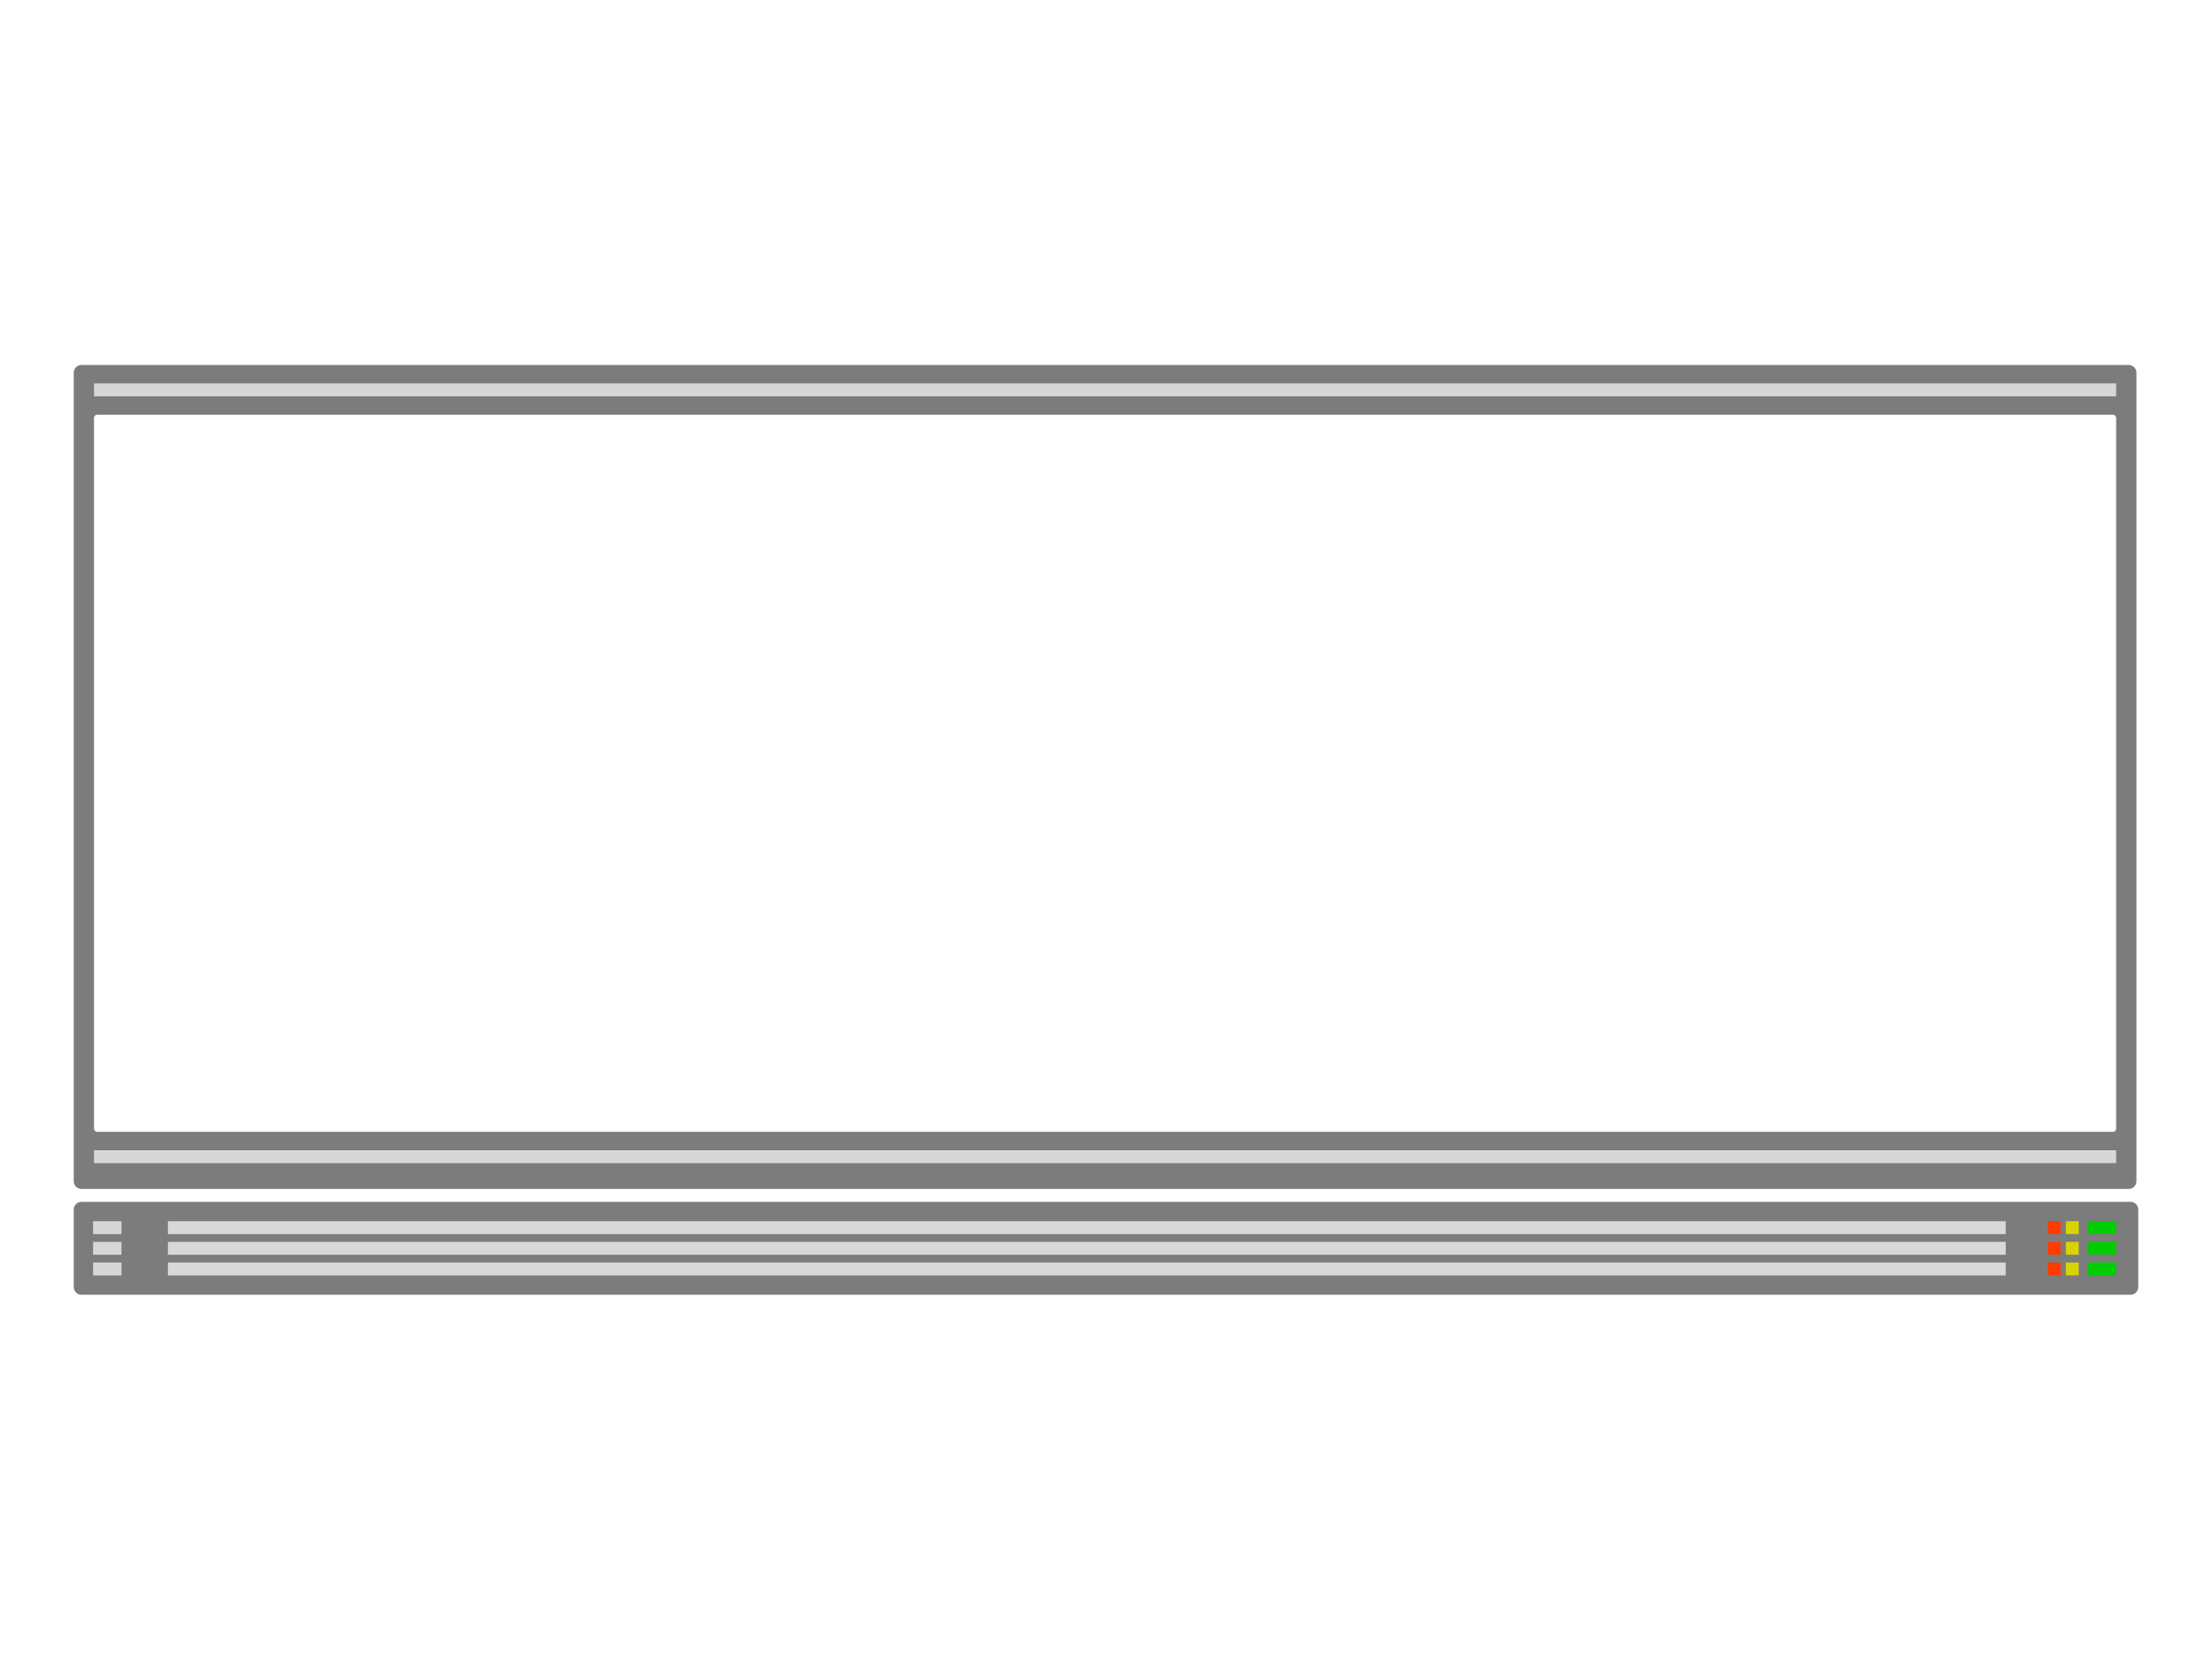 <svg width="1200" height="900" viewBox="0 0 1200 900" fill="none" xmlns="http://www.w3.org/2000/svg">
<rect width="1200" height="900" fill="white"/>
<g clip-path="url(#clip0_1_385)">
<g clip-path="url(#clip1_1_385)">
<path fill-rule="evenodd" clip-rule="evenodd" d="M1155.8 652C1158.12 652 1160 653.88 1160 656.2V698.2C1160 700.52 1158.12 702.4 1155.8 702.4H44.2C41.88 702.4 40 700.52 40 698.2V656.2C40 653.88 41.88 652 44.2 652H1155.8Z" fill="#7C7C7C"/>
<g clip-path="url(#clip2_1_385)">
<rect x="91.1" y="662.5" width="997" height="7" fill="#D8D8D8"/>
<path fill-rule="evenodd" clip-rule="evenodd" d="M50.5 662.5H65.9V669.5H50.5V662.5Z" fill="#D7D7D7"/>
<rect x="1120.7" y="662.5" width="7" height="7" fill="#D7D400"/>
<rect x="1110.9" y="662.5" width="7" height="7" fill="#FF3C00"/>
<path fill-rule="evenodd" clip-rule="evenodd" d="M1132.6 662.5H1148V669.344H1132.6V662.5Z" fill="#00CD00"/>
</g>
<g clip-path="url(#clip3_1_385)">
<rect x="91.1" y="673.7" width="997" height="7" fill="#D8D8D8"/>
<path fill-rule="evenodd" clip-rule="evenodd" d="M50.5 673.7H65.9V680.7H50.5V673.7Z" fill="#D7D7D7"/>
<rect x="1120.7" y="673.7" width="7" height="7" fill="#D7D400"/>
<rect x="1110.9" y="673.7" width="7" height="7" fill="#FF3C00"/>
<path fill-rule="evenodd" clip-rule="evenodd" d="M1132.6 673.7H1148V680.544H1132.6V673.7Z" fill="#00CD00"/>
</g>
<g clip-path="url(#clip4_1_385)">
<rect x="91.1" y="684.9" width="997" height="7" fill="#D8D8D8"/>
<path fill-rule="evenodd" clip-rule="evenodd" d="M50.5 684.9H65.9V691.9H50.5V684.9Z" fill="#D7D7D7"/>
<rect x="1120.7" y="684.9" width="7" height="7" fill="#D7D400"/>
<rect x="1110.9" y="684.9" width="7" height="7" fill="#FF3C00"/>
<path fill-rule="evenodd" clip-rule="evenodd" d="M1132.6 684.9H1148V691.744H1132.6V684.9Z" fill="#00CD00"/>
</g>
</g>
<path fill-rule="evenodd" clip-rule="evenodd" d="M1154.8 198C1157.12 198 1159 199.88 1159 202.2V640.8C1159 643.12 1157.12 645 1154.8 645H44.2C41.88 645 40 643.12 40 640.8V202.2C40 199.88 41.88 198 44.2 198H1154.8Z" fill="#7C7C7C"/>
<rect x="51" y="225" width="1097" height="389" rx="1.68" fill="white"/>
<path fill-rule="evenodd" clip-rule="evenodd" d="M51 208H1148V215H51V208Z" fill="#D7D7D7"/>
<path fill-rule="evenodd" clip-rule="evenodd" d="M51 624H1148V631H51V624Z" fill="#D7D7D7"/>
</g>
<defs>
<clipPath id="clip0_1_385">
<rect width="1120" height="505" fill="white" transform="translate(40 198)"/>
</clipPath>
<clipPath id="clip1_1_385">
<rect width="1120" height="51" fill="white" transform="translate(40 652)"/>
</clipPath>
<clipPath id="clip2_1_385">
<rect width="1098" height="8" fill="white" transform="translate(50.22 662.22)"/>
</clipPath>
<clipPath id="clip3_1_385">
<rect width="1098" height="8" fill="white" transform="translate(50.22 673.42)"/>
</clipPath>
<clipPath id="clip4_1_385">
<rect width="1098" height="8" fill="white" transform="translate(50.22 684.62)"/>
</clipPath>
</defs>
</svg>
